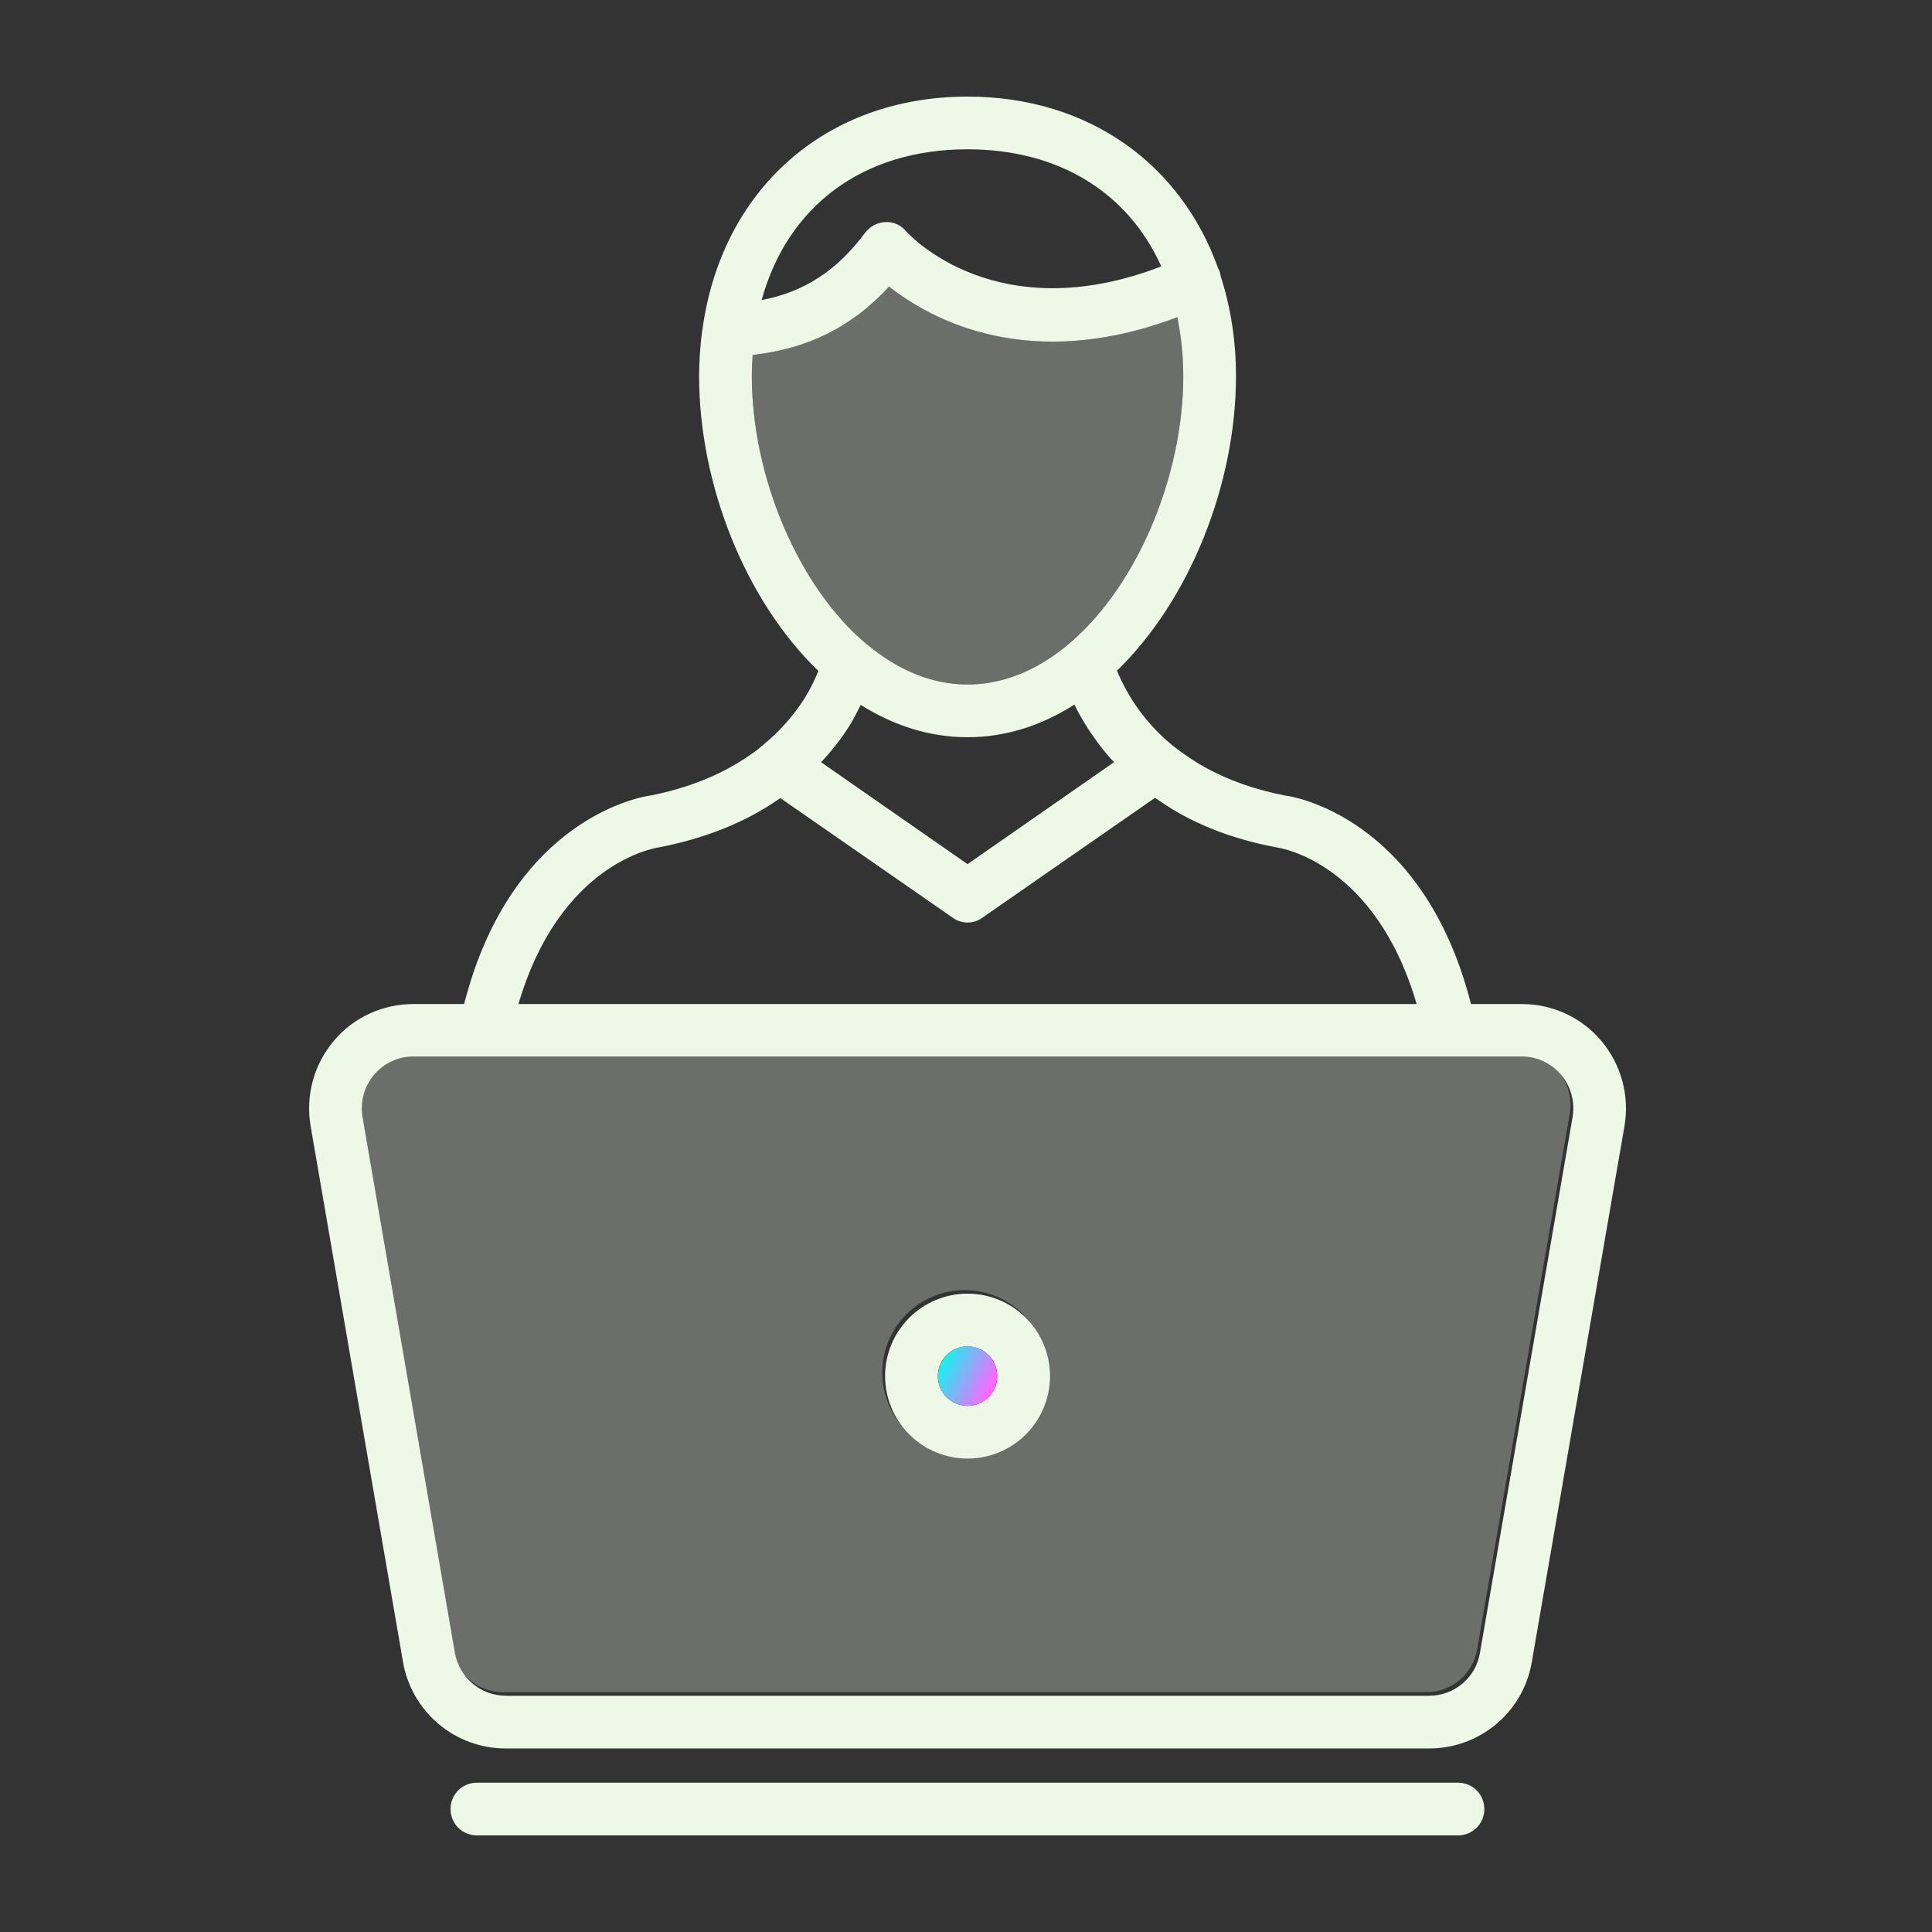 <svg xmlns="http://www.w3.org/2000/svg" width="100" height="100" viewBox="0 0 100 100" fill="none">
  <rect x="0" y="0" width="100" height="100" fill="#333333" stroke="none"/>
  <path d="M82.888 53.881C81.861 52.658 80.357 51.969 78.768 51.969H76.138C73.649 42.209 66.772 41.197 66.547 41.183C64.958 40.873 63.552 40.381 62.328 39.692C61.794 39.397 61.246 39.017 60.697 38.595C60.683 38.581 60.683 38.567 60.669 38.567C59.415 37.537 58.435 36.214 57.814 34.714C61.583 31.058 63.974 25.053 63.974 19.47C63.974 17.6 63.693 15.884 63.186 14.309C63.158 14.197 63.158 14.084 63.102 13.986C63.088 13.958 63.074 13.944 63.06 13.916C61.133 8.473 56.324 5 50.08 5C42.683 5 37.325 9.866 36.355 17.08C36.355 17.108 36.341 17.122 36.341 17.136V17.15C36.243 17.895 36.186 18.669 36.186 19.47C36.186 25.067 38.577 31.086 42.36 34.728C42.163 35.206 41.938 35.67 41.671 36.106C41.08 37.034 40.363 37.864 39.435 38.609C39.21 38.82 38.957 38.989 38.661 39.186C37.297 40.114 35.596 40.789 33.711 41.169C33.402 41.197 26.525 42.209 24.022 51.969H21.393C19.803 51.969 18.299 52.658 17.272 53.881C16.246 55.105 15.81 56.708 16.077 58.283L20.858 86.014C21.072 87.271 21.726 88.412 22.701 89.233C23.677 90.055 24.912 90.504 26.188 90.5H73.972C76.602 90.5 78.852 88.616 79.288 86.014L84.083 58.283C84.35 56.708 83.914 55.105 82.888 53.881ZM50.08 7.728C54.833 7.728 58.405 9.992 60.107 13.789C51.599 17.066 47.099 12.186 46.902 11.975C46.773 11.815 46.607 11.687 46.419 11.604C46.23 11.521 46.025 11.484 45.819 11.497C45.411 11.511 45.032 11.722 44.779 12.045C43.33 14 41.629 15.111 39.421 15.533C40.757 10.681 44.638 7.728 50.08 7.728ZM38.914 19.47C38.914 19.091 38.928 18.725 38.957 18.373C41.825 18.05 44.118 16.911 46.016 14.83C48.168 16.531 53.244 19.33 60.936 16.419C61.133 17.375 61.246 18.387 61.246 19.47C61.246 26.853 56.366 35.431 50.08 35.431C48.196 35.431 46.452 34.658 44.905 33.378C44.905 33.378 44.891 33.364 44.877 33.364C41.291 30.369 38.914 24.631 38.914 19.47ZM57.66 39.453L50.08 44.727L42.5 39.453C43.049 38.862 43.555 38.23 43.991 37.527C44.202 37.189 44.371 36.837 44.553 36.486C46.227 37.541 48.097 38.159 50.08 38.159C52.063 38.159 53.933 37.541 55.607 36.472C55.93 37.105 56.268 37.681 56.661 38.216C56.971 38.666 57.308 39.073 57.66 39.453ZM34.133 43.855C36.496 43.391 38.535 42.575 40.18 41.45C40.25 41.408 40.321 41.352 40.391 41.309L49.307 47.497C49.531 47.662 49.802 47.751 50.08 47.751C50.358 47.751 50.629 47.662 50.853 47.497L59.783 41.295C60.191 41.577 60.599 41.844 60.993 42.069C62.455 42.898 64.157 43.503 66.111 43.869C66.336 43.897 71.202 44.698 73.325 51.969H26.835C28.972 44.698 33.838 43.897 34.133 43.855ZM81.397 57.819L76.602 85.55C76.391 86.83 75.28 87.772 73.972 87.772H26.188C24.88 87.772 23.769 86.83 23.544 85.55L18.763 57.819C18.636 57.031 18.847 56.244 19.354 55.639C19.86 55.034 20.605 54.683 21.393 54.683H78.768C79.555 54.683 80.3 55.034 80.807 55.639C81.313 56.244 81.524 57.031 81.397 57.819Z" fill="#EDF8E6"/>
  <path opacity="0.3" d="M61.245 19.47C61.245 26.853 56.366 35.431 50.08 35.431C48.195 35.431 46.452 34.658 44.905 33.378C44.905 33.378 44.891 33.364 44.877 33.364C41.291 30.369 38.914 24.631 38.914 19.47C38.914 19.091 38.928 18.725 38.956 18.373C41.825 18.05 44.117 16.911 46.016 14.83C48.167 16.531 53.244 19.33 60.936 16.419C61.133 17.375 61.245 18.387 61.245 19.47Z" fill="#EDF8E6"/>
  <path opacity="0.3" d="M80.662 55.456C80.155 54.852 79.41 54.5 78.623 54.5H21.248C20.46 54.5 19.715 54.852 19.209 55.456C18.702 56.061 18.491 56.848 18.618 57.636L23.399 85.367C23.624 86.647 24.735 87.589 26.043 87.589H73.827C75.135 87.589 76.246 86.647 76.457 85.367L81.252 57.636C81.379 56.848 81.168 56.061 80.662 55.456ZM49.935 75.312C48.803 75.312 47.718 74.863 46.917 74.062C46.117 73.262 45.667 72.177 45.667 71.044C45.667 69.913 46.117 68.827 46.917 68.027C47.718 67.226 48.803 66.777 49.935 66.777C51.067 66.777 52.153 67.226 52.953 68.027C53.753 68.827 54.203 69.913 54.203 71.044C54.203 72.177 53.753 73.262 52.953 74.062C52.153 74.863 51.067 75.312 49.935 75.312Z" fill="#EDF8E6"/>
  <path d="M50.081 66.959C48.949 66.959 47.863 67.409 47.063 68.209C46.262 69.01 45.812 70.095 45.812 71.227C45.812 72.359 46.262 73.445 47.063 74.245C47.863 75.046 48.949 75.495 50.081 75.495C51.212 75.495 52.298 75.046 53.098 74.245C53.899 73.445 54.348 72.359 54.348 71.227C54.348 70.095 53.899 69.01 53.098 68.209C52.298 67.409 51.212 66.959 50.081 66.959ZM50.081 72.767C49.672 72.767 49.28 72.605 48.992 72.316C48.703 72.027 48.541 71.636 48.541 71.227C48.541 70.819 48.703 70.427 48.992 70.138C49.28 69.85 49.672 69.688 50.081 69.688C50.489 69.688 50.88 69.85 51.169 70.138C51.458 70.427 51.62 70.819 51.62 71.227C51.62 71.636 51.458 72.027 51.169 72.316C50.88 72.605 50.489 72.767 50.081 72.767Z" fill="#EDF8E6"/>
  <path d="M51.612 71.234C51.612 72.078 50.923 72.767 50.08 72.767C49.236 72.767 48.547 72.078 48.547 71.234C48.547 70.377 49.236 69.688 50.08 69.688C50.923 69.688 51.612 70.377 51.612 71.234Z" fill="url(#paint0_linear_379_2951)"/>
  <path d="M75.464 92.272H24.684C23.925 92.272 23.32 92.876 23.32 93.636C23.32 94.395 23.925 95 24.684 95H75.464C76.223 95 76.828 94.395 76.828 93.636C76.828 92.876 76.223 92.272 75.464 92.272Z" fill="#EDF8E6"/>
  <defs>
    <linearGradient id="paint0_linear_379_2951" x1="48.131" y1="70.667" x2="51.483" y2="72.228" gradientUnits="userSpaceOnUse">
      <stop offset="0.062" stop-color="#00FFED"/>
      <stop offset="0.911" stop-color="#FF66FF"/>
    </linearGradient>
  </defs>
</svg>